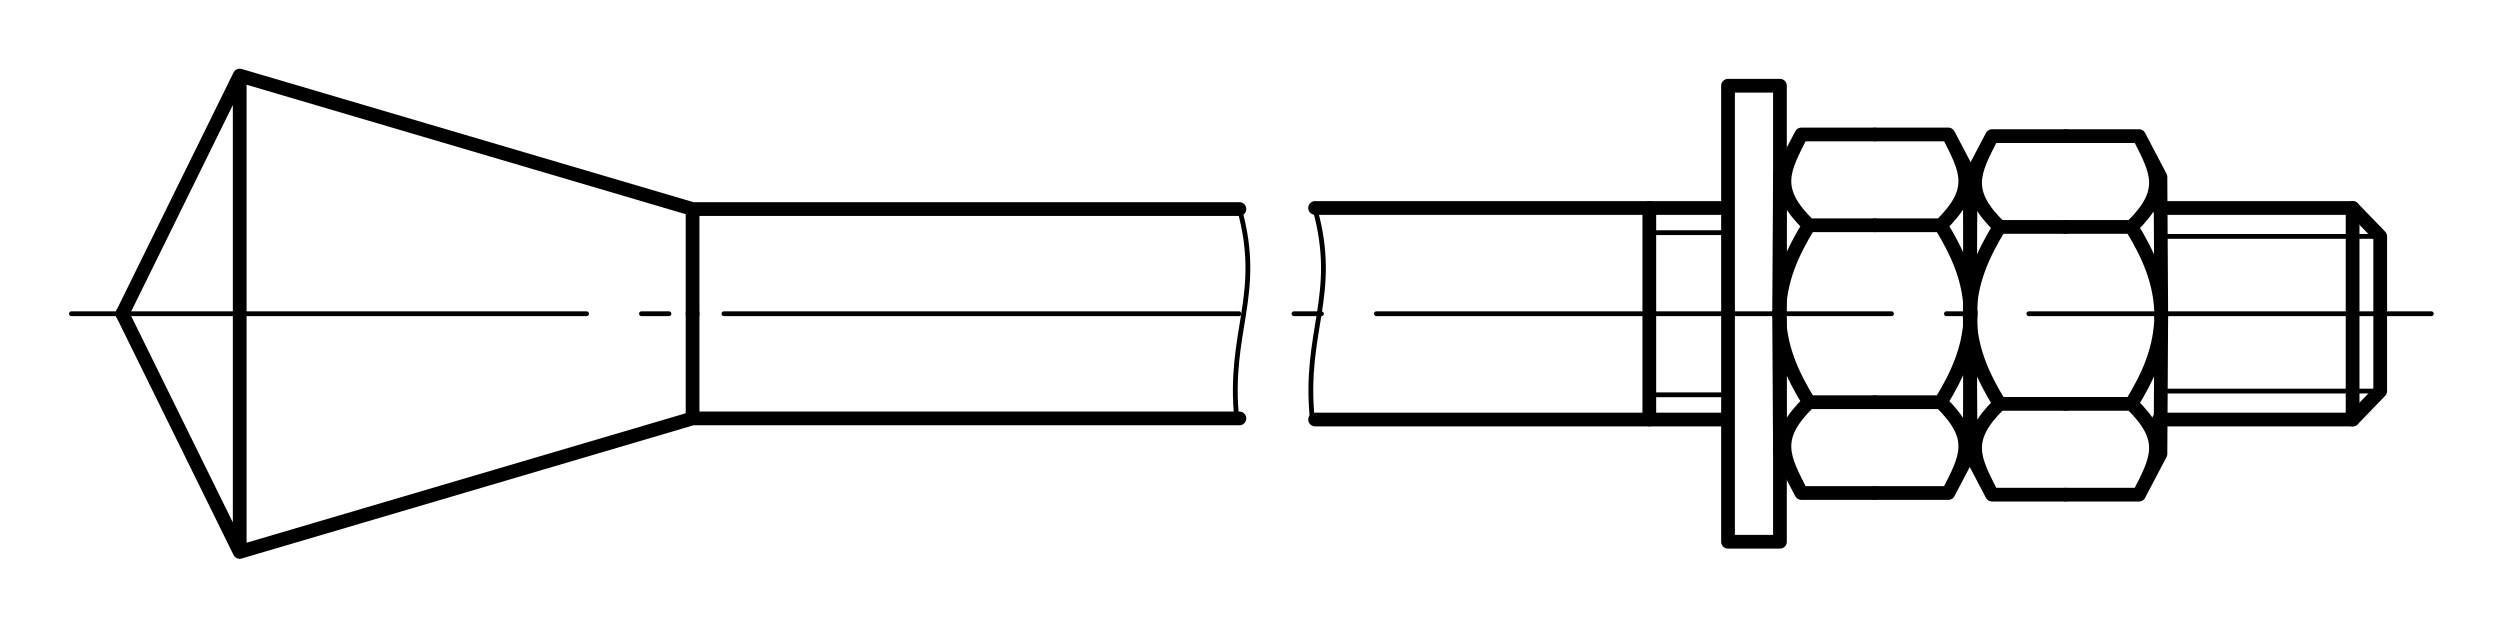 <svg width="182mm" height="46mm" fill="none" stroke="#000" stroke-linecap="round" stroke-linejoin="round" version="1.1" viewBox="0 0 182 46" xmlns="http://www.w3.org/2000/svg" xmlns:xlink="http://www.w3.org/1999/xlink"><g stroke-width=".35"><path d="m95.54 30.54c-.66-6.44 1.94-9.03 .19-15.32"/><path d="m90.04 30.54c-.66-6.44 1.94-9.03 .19-15.32"/><path d="m5.2 22.84h171.8" stroke-dasharray="37.5, 4, 2, 4"/></g><rect x="125.8" y="6.24" width="3.78" height="33.2"/><g id="b" transform="translate(7.94 .74)"><g id="d"><path id="q" d="m123.2 9.05-1.56 2.97-.06 10.2c0-2.56 .97-4.59 2.17-6.56h4.79-4.79c-2.7-2.63-1.87-4.01-.55-6.61h5.32"/><use transform="matrix(-1 0 0 1 257.1 0)" xlink:href="#q"/></g><use transform="matrix(1 0 0 -1 0 44.2)" xlink:href="#d"/></g><use transform="translate(13.88 .12)" xlink:href="#b"/><g id="a" transform="translate(7.94 .74)"><g id="c" transform="translate(.03 .02)"><path d="m163.3 14.38v7.61"/><path d="m87.77 14.38h29.97"/><path d="m112.1 14.38v7.61"/><path d="m149.2 14.38h14.11l2 2.07v5.53"/><g stroke-width=".35"><path d="m149.4 16.45h15.88"/><path d="m112.1 16.18h5.69"/></g></g><path d="m0.97 22.1 8.54-17.34v17.34-17.34l32.97 9.72v7.62-7.62h39.81"/></g><use transform="matrix(1 0 0 -1 3.849e-8 45.68)" xlink:href="#a"/></svg>